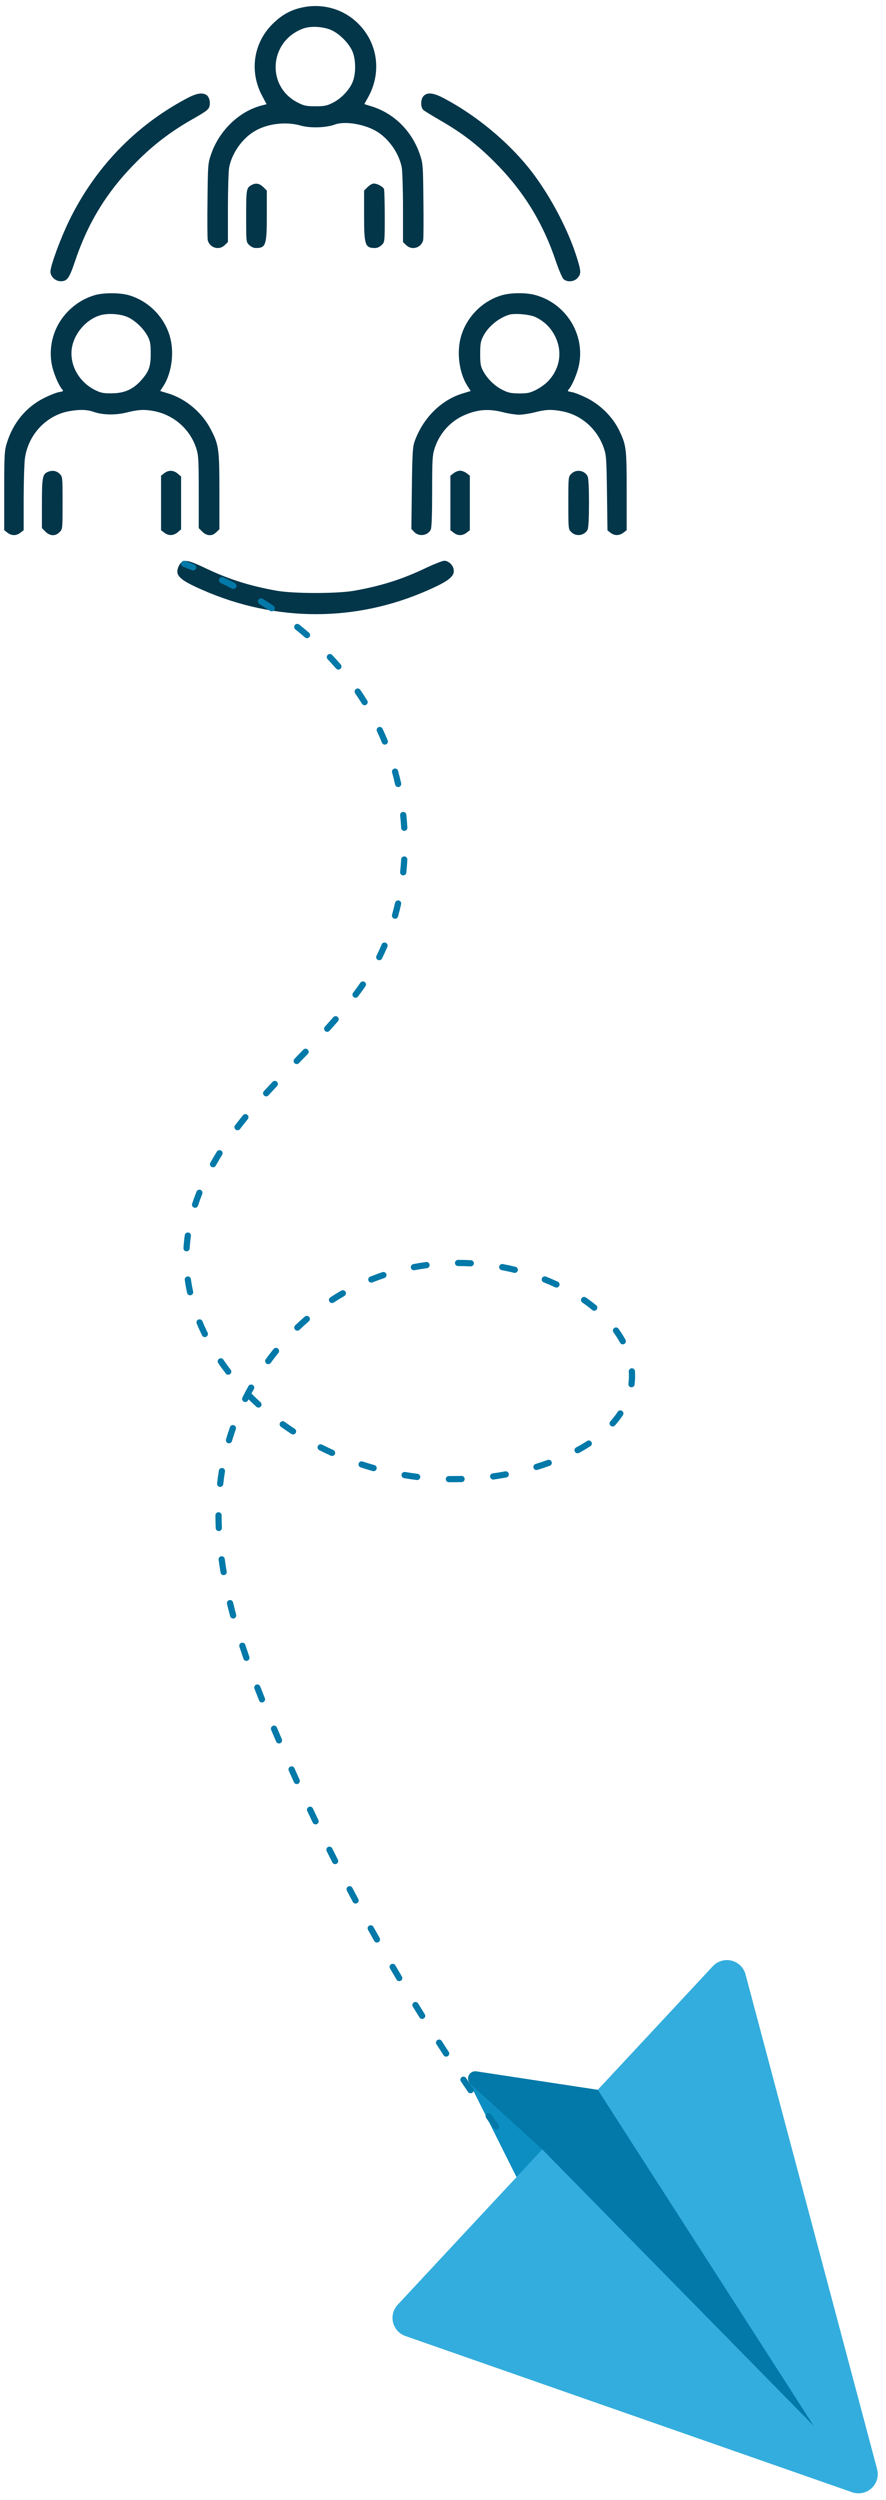 <svg width="105" height="296" viewBox="0 0 105 296" fill="none" xmlns="http://www.w3.org/2000/svg">
<path d="M35.627 0.927C34.402 1.216 33.393 1.777 32.399 2.743C30.008 5.034 29.503 8.506 31.117 11.445L31.592 12.338L30.93 12.511C28.322 13.217 26.002 15.45 25.037 18.202C24.648 19.355 24.633 19.369 24.59 23.735C24.561 26.141 24.576 28.259 24.619 28.446C24.864 29.368 25.988 29.685 26.651 29.008L27.011 28.662V24.642C27.011 22.424 27.083 20.262 27.155 19.845C27.457 18.217 28.624 16.502 30.051 15.609C31.564 14.643 33.854 14.355 35.655 14.874C36.765 15.191 38.652 15.133 39.69 14.744C40.9 14.298 43.306 14.716 44.718 15.609C46.144 16.502 47.311 18.217 47.614 19.845C47.686 20.262 47.758 22.424 47.758 24.642V28.662L48.118 29.008C48.781 29.685 49.905 29.368 50.15 28.446C50.193 28.259 50.207 26.141 50.178 23.735C50.135 19.369 50.121 19.355 49.732 18.202C48.766 15.465 46.677 13.404 43.997 12.583L43.176 12.324L43.666 11.445C45.236 8.563 44.775 5.106 42.47 2.815C40.698 1.028 38.105 0.322 35.627 0.927ZM39.329 3.593C40.237 4.025 41.26 5.034 41.707 5.956C42.196 6.935 42.211 8.794 41.75 9.803C41.318 10.753 40.367 11.719 39.416 12.18C38.724 12.526 38.436 12.583 37.384 12.583C36.333 12.583 36.044 12.526 35.353 12.18C31.506 10.292 31.866 4.861 35.944 3.377C36.851 3.045 38.393 3.146 39.329 3.593Z" fill="#04364A"/>
<path d="M21.983 11.733C15.96 14.96 11.234 19.902 8.194 26.126C7.157 28.259 5.976 31.472 5.976 32.163C5.976 32.739 6.552 33.287 7.171 33.301C7.964 33.316 8.209 32.97 8.915 30.866C10.456 26.285 12.762 22.568 16.205 19.139C18.208 17.122 20.297 15.537 22.818 14.11C24.446 13.188 24.72 12.972 24.821 12.597C24.965 12.064 24.778 11.402 24.418 11.214C23.884 10.926 23.193 11.07 21.983 11.733Z" fill="#04364A"/>
<path d="M50.207 11.358C49.833 11.732 49.818 12.698 50.178 13.029C50.308 13.145 51.273 13.735 52.296 14.326C54.76 15.752 56.532 17.107 58.564 19.138C62.022 22.581 64.356 26.371 65.912 31.039C66.243 32.004 66.632 32.912 66.79 33.056C67.223 33.445 68.058 33.373 68.462 32.898C68.908 32.379 68.88 32.091 68.217 30.045C67.093 26.688 64.889 22.639 62.641 19.858C60.062 16.674 56.446 13.692 52.786 11.732C51.417 10.983 50.683 10.883 50.207 11.358Z" fill="#04364A"/>
<path d="M29.82 21.905C29.201 22.236 29.172 22.38 29.172 25.579C29.172 28.662 29.172 28.662 29.532 29.008C29.748 29.224 30.051 29.368 30.31 29.368C31.506 29.368 31.621 29.051 31.621 25.478V22.568L31.203 22.15C30.757 21.718 30.31 21.631 29.82 21.905Z" fill="#04364A"/>
<path d="M43.564 22.15L43.147 22.568V25.478C43.147 29.051 43.262 29.368 44.458 29.368C44.717 29.368 45.02 29.224 45.236 29.008C45.596 28.662 45.596 28.662 45.596 25.637C45.596 23.98 45.553 22.51 45.509 22.38C45.394 22.107 44.717 21.732 44.299 21.732C44.126 21.732 43.795 21.919 43.564 22.15Z" fill="#04364A"/>
<path d="M11.349 34.915C9.073 35.535 7.171 37.307 6.407 39.526C5.989 40.736 5.903 42.061 6.162 43.286C6.378 44.28 6.955 45.62 7.358 46.096C7.545 46.312 7.517 46.34 7.012 46.427C6.695 46.47 5.903 46.787 5.24 47.118C3.093 48.185 1.537 50.072 0.803 52.478C0.529 53.386 0.5 53.804 0.5 58.112V62.78L0.875 63.068C1.364 63.457 1.941 63.457 2.431 63.068L2.805 62.78V59.077C2.805 57.045 2.877 54.884 2.949 54.308C3.324 51.484 5.471 49.179 8.194 48.689C9.39 48.473 10.297 48.487 11.032 48.747C12.156 49.15 13.683 49.179 15.052 48.833C16.392 48.502 17.098 48.458 18.236 48.675C20.613 49.121 22.573 50.864 23.279 53.155C23.523 53.933 23.552 54.51 23.552 58.285V62.535L23.97 62.953C24.518 63.486 25.152 63.514 25.642 63.01L26.002 62.664V58.227C26.002 53.184 25.93 52.637 24.979 50.836C23.97 48.876 22.068 47.263 20.023 46.614L18.985 46.297L19.403 45.649C20.383 44.078 20.685 41.6 20.095 39.713C19.374 37.379 17.458 35.535 15.124 34.915C14.072 34.656 12.358 34.656 11.349 34.915ZM15.268 37.609C16.161 38.071 17.098 39.007 17.53 39.871C17.804 40.419 17.861 40.765 17.861 41.903C17.861 43.459 17.631 44.05 16.608 45.159C15.715 46.124 14.663 46.571 13.251 46.571C12.286 46.585 11.969 46.528 11.291 46.196C9.274 45.202 8.136 43.041 8.554 41.01C8.9 39.396 10.182 37.912 11.724 37.379C12.718 37.033 14.346 37.148 15.268 37.609Z" fill="#04364A"/>
<path d="M59.586 34.929C57.295 35.548 55.379 37.407 54.673 39.712C54.082 41.6 54.384 44.078 55.364 45.648L55.782 46.297L54.745 46.614C52.18 47.42 50.048 49.61 49.097 52.377C48.91 52.953 48.852 53.918 48.809 57.852L48.751 62.635L49.111 63.01C49.688 63.586 50.725 63.413 51.056 62.693C51.157 62.462 51.215 60.935 51.215 58.183C51.215 54.509 51.243 53.933 51.488 53.155C52.022 51.426 53.261 49.985 54.86 49.236C56.488 48.487 57.857 48.357 59.643 48.818C60.263 48.977 61.113 49.106 61.516 49.106C61.92 49.106 62.77 48.977 63.389 48.818C64.671 48.487 65.349 48.458 66.573 48.688C68.864 49.106 70.752 50.763 71.544 53.011C71.847 53.875 71.875 54.221 71.933 58.37L71.991 62.794L72.351 63.082C72.826 63.456 73.403 63.442 73.892 63.067L74.267 62.779V58.14C74.267 52.982 74.224 52.694 73.316 50.835C72.567 49.337 71.126 47.91 69.527 47.118C68.864 46.786 68.072 46.469 67.755 46.426C67.251 46.34 67.222 46.311 67.409 46.095C67.812 45.62 68.389 44.279 68.605 43.285C69.383 39.597 67.063 35.88 63.36 34.914C62.337 34.641 60.608 34.655 59.586 34.929ZM63.476 37.551C64.542 38.07 65.277 38.805 65.795 39.842C66.703 41.686 66.343 43.732 64.888 45.202C64.571 45.519 63.937 45.965 63.49 46.181C62.798 46.527 62.496 46.585 61.516 46.585C60.536 46.57 60.234 46.513 59.528 46.153C58.606 45.691 57.741 44.841 57.237 43.891C56.963 43.372 56.906 43.055 56.906 41.902C56.906 40.764 56.963 40.418 57.237 39.871C57.799 38.718 59.024 37.695 60.292 37.277C60.954 37.061 62.784 37.22 63.476 37.551Z" fill="#04364A"/>
<path d="M5.601 55.907C5.039 56.167 4.967 56.628 4.967 59.639V62.535L5.385 62.953C5.932 63.486 6.566 63.514 7.056 63.01C7.416 62.664 7.416 62.664 7.416 59.552C7.416 56.44 7.416 56.44 7.056 56.094C6.681 55.72 6.134 55.648 5.601 55.907Z" fill="#04364A"/>
<path d="M19.46 56.037L19.086 56.325V59.552V62.779L19.46 63.068C19.965 63.471 20.57 63.442 21.06 63.024L21.463 62.678V59.552V56.426L21.06 56.08C20.57 55.662 19.965 55.633 19.46 56.037Z" fill="#04364A"/>
<path d="M53.751 56.037L53.376 56.325V59.552V62.779L53.751 63.068C54.24 63.457 54.817 63.457 55.307 63.068L55.681 62.779V59.552V56.325L55.307 56.037C55.09 55.864 54.745 55.734 54.529 55.734C54.312 55.734 53.967 55.864 53.751 56.037Z" fill="#04364A"/>
<path d="M67.713 56.095C67.353 56.441 67.353 56.441 67.353 59.553C67.353 62.665 67.353 62.665 67.713 63.011C68.275 63.587 69.312 63.414 69.643 62.694C69.744 62.477 69.802 61.296 69.802 59.553C69.802 57.809 69.744 56.628 69.643 56.412C69.312 55.691 68.275 55.519 67.713 56.095Z" fill="#04364A"/>
<path d="M21.493 66.598C21.363 66.698 21.176 66.987 21.104 67.217C20.758 68.168 21.349 68.701 24.058 69.882C32.745 73.672 42.197 73.672 50.755 69.868C53.32 68.73 53.968 68.182 53.737 67.303C53.622 66.843 53.104 66.396 52.657 66.396C52.441 66.396 51.461 66.785 50.481 67.246C47.657 68.6 45.122 69.393 41.923 69.955C39.906 70.3 34.863 70.3 32.846 69.955C29.648 69.393 27.112 68.6 24.288 67.246C22.473 66.382 21.94 66.252 21.493 66.598Z" fill="#04364A"/>
<path d="M61.198 257.757L55.608 246.57L57.871 246.763L66.13 254.574L61.198 257.757Z" fill="#0C8EC2"/>
<path d="M70.974 247.305L47.127 272.899C46.869 273.176 46.684 273.513 46.589 273.879C46.494 274.245 46.492 274.63 46.582 274.997C46.673 275.364 46.855 275.703 47.11 275.983C47.365 276.263 47.686 276.475 48.044 276.6L100.988 295.099C101.379 295.235 101.8 295.263 102.206 295.179C102.612 295.094 102.987 294.901 103.292 294.62C103.596 294.339 103.818 293.98 103.933 293.582C104.049 293.185 104.053 292.763 103.947 292.363L88.354 233.78C88.249 233.386 88.041 233.028 87.75 232.742C87.46 232.456 87.097 232.253 86.702 232.154C86.306 232.055 85.891 232.064 85.499 232.18C85.108 232.296 84.755 232.514 84.477 232.812L70.974 247.305Z" fill="#33ADDD"/>
<path d="M96.438 287.248L64.269 254.508L55.738 246.732C55.603 246.606 55.513 246.44 55.48 246.258C55.448 246.076 55.475 245.889 55.557 245.724C55.64 245.559 55.774 245.425 55.939 245.342C56.104 245.259 56.292 245.231 56.474 245.263L70.845 247.445L96.438 287.248Z" fill="#0279A8"/>
<path d="M21.463 66.763C21.463 66.718 21.471 66.673 21.487 66.632C21.522 66.541 21.592 66.467 21.681 66.427C21.77 66.388 21.871 66.385 21.962 66.42C22.317 66.554 22.672 66.695 23.02 66.836C23.066 66.853 23.108 66.879 23.144 66.913C23.18 66.947 23.208 66.987 23.228 67.032C23.248 67.077 23.258 67.126 23.259 67.175C23.26 67.224 23.251 67.272 23.232 67.318C23.214 67.363 23.186 67.404 23.152 67.439C23.117 67.474 23.076 67.501 23.03 67.52C22.985 67.539 22.936 67.548 22.887 67.547C22.838 67.547 22.79 67.536 22.744 67.517C22.4 67.377 22.048 67.239 21.7 67.105C21.63 67.079 21.57 67.032 21.528 66.971C21.486 66.909 21.463 66.837 21.463 66.763ZM21.744 147.786V147.763C21.776 147.259 21.827 146.748 21.898 146.241C21.914 146.146 21.966 146.062 22.044 146.005C22.121 145.949 22.217 145.924 22.312 145.938C22.407 145.951 22.493 146.001 22.552 146.076C22.61 146.152 22.637 146.247 22.627 146.342C22.559 146.832 22.504 147.322 22.478 147.812C22.475 147.909 22.434 148.001 22.363 148.068C22.292 148.135 22.197 148.171 22.099 148.168C22.002 148.165 21.909 148.124 21.842 148.053C21.776 147.982 21.74 147.887 21.742 147.79L21.744 147.786ZM21.892 151.529C21.889 151.481 21.895 151.433 21.91 151.387C21.926 151.341 21.95 151.299 21.982 151.262C22.014 151.226 22.053 151.196 22.096 151.175C22.139 151.153 22.187 151.14 22.235 151.137C22.283 151.134 22.332 151.14 22.378 151.155C22.424 151.171 22.466 151.195 22.502 151.227C22.539 151.259 22.569 151.297 22.59 151.341C22.612 151.384 22.625 151.431 22.628 151.479C22.695 151.959 22.784 152.447 22.889 152.928C22.91 153.023 22.892 153.123 22.84 153.205C22.787 153.287 22.704 153.345 22.609 153.366C22.514 153.387 22.414 153.369 22.332 153.316C22.25 153.264 22.192 153.181 22.171 153.086C22.06 152.586 21.969 152.079 21.899 151.581L21.892 151.529ZM22.751 142.642C22.751 142.603 22.757 142.564 22.769 142.528C22.925 142.053 23.1 141.571 23.289 141.095C23.325 141.004 23.396 140.932 23.485 140.893C23.575 140.855 23.677 140.853 23.767 140.889C23.858 140.925 23.931 140.996 23.969 141.085C24.008 141.175 24.009 141.276 23.973 141.367C23.789 141.828 23.619 142.295 23.468 142.757C23.441 142.84 23.385 142.91 23.31 142.956C23.235 143.001 23.147 143.019 23.06 143.005C22.974 142.991 22.895 142.947 22.838 142.88C22.782 142.814 22.75 142.729 22.751 142.642ZM23.285 156.583C23.286 156.498 23.315 156.416 23.369 156.351C23.424 156.285 23.499 156.241 23.582 156.224C23.665 156.208 23.752 156.221 23.827 156.261C23.902 156.301 23.96 156.365 23.993 156.444C24.178 156.893 24.383 157.346 24.606 157.791C24.628 157.834 24.64 157.882 24.643 157.93C24.646 157.979 24.639 158.027 24.624 158.073C24.608 158.119 24.583 158.162 24.551 158.198C24.519 158.234 24.48 158.264 24.436 158.285C24.392 158.307 24.345 158.319 24.296 158.322C24.247 158.325 24.199 158.319 24.153 158.303C24.107 158.287 24.064 158.262 24.028 158.23C23.991 158.198 23.962 158.159 23.94 158.115C23.716 157.656 23.505 157.188 23.314 156.724C23.295 156.679 23.286 156.632 23.287 156.583H23.285ZM24.88 137.847C24.88 137.785 24.896 137.723 24.926 137.669C25.172 137.234 25.429 136.794 25.699 136.361C25.724 136.319 25.757 136.283 25.797 136.254C25.836 136.226 25.881 136.205 25.928 136.194C25.975 136.182 26.024 136.18 26.072 136.188C26.12 136.196 26.166 136.213 26.208 136.239C26.249 136.264 26.285 136.298 26.313 136.337C26.341 136.377 26.362 136.421 26.372 136.469C26.383 136.516 26.385 136.565 26.377 136.613C26.368 136.661 26.351 136.707 26.325 136.748C26.061 137.171 25.807 137.605 25.569 138.027C25.529 138.099 25.467 138.154 25.392 138.186C25.317 138.218 25.233 138.224 25.155 138.204C25.076 138.183 25.006 138.137 24.956 138.073C24.906 138.008 24.88 137.929 24.88 137.847ZM25.53 179.423C25.53 179.325 25.569 179.232 25.637 179.163C25.706 179.094 25.8 179.055 25.898 179.055C25.995 179.055 26.089 179.094 26.158 179.163C26.227 179.232 26.266 179.325 26.266 179.423C26.266 179.912 26.277 180.412 26.299 180.909C26.303 181.007 26.268 181.102 26.202 181.174C26.136 181.245 26.044 181.288 25.946 181.292C25.849 181.296 25.753 181.261 25.681 181.195C25.61 181.129 25.567 181.037 25.563 180.94C25.542 180.434 25.53 179.924 25.53 179.424V179.423ZM25.731 175.675C25.73 175.662 25.73 175.649 25.731 175.635C25.764 175.336 25.802 175.035 25.844 174.737C25.872 174.534 25.903 174.331 25.936 174.125C25.952 174.029 26.006 173.943 26.085 173.887C26.165 173.83 26.264 173.808 26.36 173.824C26.456 173.84 26.542 173.894 26.599 173.973C26.655 174.053 26.678 174.152 26.662 174.248C26.63 174.445 26.6 174.642 26.572 174.84C26.532 175.131 26.494 175.426 26.462 175.717C26.456 175.815 26.413 175.906 26.34 175.971C26.267 176.036 26.171 176.07 26.074 176.064C25.976 176.059 25.885 176.015 25.819 175.942C25.754 175.87 25.721 175.774 25.726 175.677L25.731 175.675ZM25.797 161.194C25.797 161.115 25.822 161.039 25.869 160.976C25.915 160.913 25.981 160.867 26.056 160.843C26.131 160.82 26.211 160.821 26.285 160.847C26.359 160.872 26.423 160.921 26.468 160.986C26.744 161.39 27.037 161.794 27.339 162.187C27.368 162.225 27.39 162.269 27.402 162.316C27.415 162.362 27.418 162.411 27.411 162.459C27.405 162.507 27.389 162.553 27.365 162.595C27.341 162.636 27.308 162.673 27.27 162.702C27.232 162.732 27.188 162.753 27.141 162.766C27.094 162.778 27.046 162.781 26.998 162.775C26.95 162.769 26.904 162.753 26.862 162.729C26.82 162.704 26.783 162.672 26.754 162.634C26.445 162.23 26.14 161.815 25.861 161.401C25.819 161.339 25.797 161.267 25.797 161.193V161.194ZM25.903 184.66C25.899 184.612 25.906 184.563 25.921 184.518C25.937 184.472 25.961 184.43 25.993 184.393C26.025 184.357 26.064 184.327 26.107 184.306C26.151 184.284 26.198 184.271 26.246 184.268C26.294 184.265 26.343 184.271 26.389 184.287C26.434 184.302 26.477 184.327 26.513 184.359C26.55 184.39 26.58 184.429 26.601 184.472C26.622 184.516 26.635 184.563 26.638 184.611C26.705 185.094 26.781 185.591 26.865 186.081C26.882 186.177 26.859 186.275 26.802 186.355C26.746 186.434 26.66 186.488 26.564 186.504C26.467 186.521 26.369 186.498 26.289 186.441C26.209 186.385 26.155 186.299 26.139 186.203C26.055 185.702 25.976 185.199 25.91 184.708L25.903 184.66ZM25.95 68.694C25.95 68.631 25.966 68.57 25.996 68.516C26.027 68.461 26.07 68.415 26.123 68.382C26.176 68.349 26.236 68.33 26.299 68.327C26.361 68.323 26.423 68.336 26.479 68.363C26.934 68.582 27.389 68.81 27.828 69.039C27.915 69.084 27.98 69.161 28.01 69.254C28.039 69.347 28.031 69.448 27.986 69.534C27.941 69.621 27.863 69.686 27.77 69.716C27.677 69.745 27.576 69.737 27.49 69.692C27.052 69.465 26.603 69.241 26.154 69.025C26.092 68.995 26.041 68.947 26.005 68.889C25.969 68.83 25.95 68.762 25.95 68.694ZM26.768 170.529C26.768 170.493 26.774 170.458 26.784 170.425C26.927 169.942 27.085 169.455 27.252 168.978C27.284 168.886 27.352 168.811 27.44 168.769C27.528 168.727 27.63 168.721 27.722 168.754C27.814 168.786 27.89 168.854 27.932 168.942C27.974 169.03 27.98 169.131 27.947 169.223C27.783 169.69 27.629 170.164 27.49 170.635C27.465 170.72 27.41 170.793 27.335 170.841C27.261 170.889 27.172 170.909 27.084 170.896C26.996 170.883 26.916 170.839 26.858 170.772C26.8 170.705 26.768 170.62 26.768 170.531V170.529ZM26.891 189.818C26.892 189.729 26.925 189.642 26.985 189.576C27.044 189.509 27.126 189.466 27.215 189.456C27.304 189.445 27.394 189.467 27.468 189.518C27.541 189.568 27.594 189.644 27.616 189.731C27.732 190.203 27.861 190.689 27.984 191.176C27.997 191.223 28.002 191.272 27.996 191.32C27.99 191.369 27.975 191.416 27.951 191.458C27.927 191.501 27.895 191.538 27.857 191.568C27.818 191.598 27.774 191.62 27.727 191.633C27.68 191.646 27.63 191.649 27.582 191.643C27.534 191.636 27.487 191.62 27.445 191.595C27.402 191.571 27.366 191.538 27.336 191.499C27.307 191.46 27.286 191.416 27.274 191.368C27.139 190.879 27.012 190.389 26.896 189.905C26.893 189.876 26.893 189.847 26.897 189.818H26.891ZM27.785 133.465C27.784 133.384 27.811 133.306 27.86 133.243C28.158 132.85 28.473 132.448 28.794 132.052C28.825 132.014 28.862 131.983 28.905 131.96C28.947 131.937 28.994 131.922 29.042 131.917C29.09 131.912 29.139 131.916 29.185 131.93C29.231 131.943 29.274 131.966 29.312 131.996C29.35 132.027 29.381 132.064 29.404 132.107C29.427 132.149 29.442 132.195 29.447 132.243C29.452 132.291 29.448 132.34 29.434 132.386C29.42 132.432 29.398 132.476 29.367 132.513C29.05 132.905 28.739 133.299 28.446 133.686C28.4 133.748 28.335 133.793 28.261 133.815C28.188 133.838 28.109 133.837 28.036 133.813C27.963 133.788 27.899 133.741 27.855 133.679C27.809 133.616 27.785 133.542 27.785 133.465ZM28.353 194.868C28.353 194.781 28.384 194.696 28.441 194.63C28.498 194.564 28.577 194.52 28.663 194.506C28.75 194.492 28.838 194.51 28.913 194.555C28.987 194.601 29.043 194.671 29.07 194.754C29.221 195.213 29.383 195.691 29.549 196.171C29.581 196.263 29.576 196.364 29.534 196.452C29.491 196.54 29.416 196.608 29.324 196.641C29.232 196.673 29.13 196.668 29.042 196.626C28.954 196.583 28.886 196.508 28.853 196.416C28.687 195.926 28.523 195.451 28.371 194.987C28.359 194.949 28.353 194.908 28.353 194.868ZM28.69 165.641C28.69 165.585 28.703 165.529 28.728 165.479C28.953 165.027 29.191 164.574 29.437 164.132C29.46 164.088 29.491 164.05 29.529 164.019C29.567 163.988 29.611 163.965 29.658 163.951C29.705 163.937 29.754 163.933 29.803 163.938C29.852 163.944 29.899 163.959 29.941 163.983C29.984 164.006 30.022 164.039 30.052 164.077C30.082 164.115 30.104 164.16 30.117 164.207C30.13 164.254 30.134 164.303 30.127 164.352C30.121 164.4 30.105 164.447 30.08 164.489C29.985 164.658 29.892 164.829 29.8 165.001C30.14 165.344 30.491 165.682 30.845 166.006C30.887 166.036 30.923 166.075 30.949 166.12C30.975 166.165 30.991 166.214 30.997 166.266C31.002 166.317 30.997 166.369 30.981 166.419C30.965 166.468 30.938 166.513 30.904 166.551C30.869 166.59 30.826 166.62 30.779 166.641C30.731 166.662 30.68 166.673 30.628 166.672C30.576 166.672 30.525 166.661 30.478 166.639C30.431 166.618 30.389 166.586 30.355 166.548C30.049 166.268 29.741 165.979 29.452 165.69L29.394 165.805C29.358 165.88 29.297 165.94 29.221 165.975C29.146 166.01 29.061 166.019 28.981 166.001C28.9 165.982 28.828 165.936 28.776 165.871C28.724 165.806 28.696 165.726 28.696 165.643L28.69 165.641ZM30.129 199.815C30.129 199.73 30.159 199.646 30.214 199.58C30.269 199.514 30.345 199.47 30.43 199.454C30.514 199.438 30.601 199.452 30.676 199.494C30.751 199.536 30.809 199.603 30.84 199.683C31.02 200.149 31.203 200.614 31.388 201.078C31.424 201.169 31.423 201.27 31.384 201.359C31.345 201.449 31.273 201.519 31.182 201.555C31.091 201.591 30.99 201.589 30.9 201.551C30.811 201.512 30.74 201.439 30.704 201.349C30.519 200.883 30.336 200.416 30.155 199.948C30.138 199.906 30.129 199.861 30.129 199.815ZM30.564 71.215C30.564 71.147 30.583 71.079 30.619 71.022C30.645 70.98 30.678 70.944 30.717 70.916C30.756 70.887 30.8 70.867 30.847 70.855C30.894 70.844 30.943 70.842 30.991 70.85C31.039 70.857 31.085 70.874 31.126 70.899C31.556 71.166 31.985 71.44 32.4 71.717C32.482 71.771 32.538 71.855 32.557 71.951C32.577 72.046 32.557 72.145 32.503 72.227C32.449 72.308 32.365 72.364 32.27 72.383C32.174 72.403 32.074 72.383 31.993 72.329C31.585 72.059 31.163 71.787 30.738 71.525C30.686 71.492 30.642 71.447 30.611 71.392C30.581 71.338 30.565 71.277 30.564 71.215ZM31.177 129.443C31.178 129.353 31.212 129.265 31.273 129.198C31.596 128.846 31.932 128.484 32.298 128.096C32.365 128.025 32.458 127.983 32.555 127.98C32.653 127.977 32.748 128.013 32.819 128.08C32.89 128.146 32.932 128.239 32.935 128.336C32.938 128.434 32.903 128.528 32.836 128.599C32.468 128.988 32.137 129.346 31.817 129.702C31.767 129.756 31.701 129.794 31.63 129.811C31.558 129.828 31.483 129.823 31.414 129.796C31.345 129.77 31.285 129.723 31.243 129.663C31.201 129.602 31.178 129.53 31.177 129.457V129.443ZM31.423 161.152C31.423 161.075 31.448 160.999 31.494 160.937C31.792 160.528 32.107 160.122 32.421 159.73C32.452 159.693 32.489 159.662 32.532 159.639C32.575 159.616 32.622 159.602 32.67 159.597C32.718 159.593 32.767 159.597 32.813 159.611C32.859 159.625 32.903 159.648 32.94 159.679C32.977 159.71 33.008 159.747 33.031 159.79C33.054 159.833 33.068 159.879 33.073 159.927C33.078 159.975 33.073 160.024 33.059 160.07C33.045 160.117 33.022 160.16 32.991 160.197C32.681 160.58 32.378 160.976 32.086 161.374C32.041 161.437 31.976 161.484 31.902 161.508C31.828 161.532 31.748 161.532 31.674 161.508C31.6 161.484 31.536 161.437 31.49 161.374C31.445 161.311 31.42 161.235 31.42 161.157L31.423 161.152ZM32.11 204.688C32.109 204.603 32.139 204.52 32.193 204.455C32.246 204.389 32.322 204.344 32.405 204.327C32.489 204.31 32.575 204.323 32.65 204.363C32.726 204.403 32.785 204.467 32.817 204.546C33.01 205.006 33.205 205.466 33.401 205.926C33.42 205.97 33.43 206.018 33.431 206.066C33.431 206.115 33.422 206.162 33.404 206.207C33.386 206.252 33.36 206.293 33.326 206.327C33.292 206.362 33.252 206.389 33.207 206.408C33.163 206.427 33.115 206.437 33.067 206.438C33.018 206.439 32.97 206.43 32.925 206.412C32.881 206.394 32.84 206.367 32.805 206.333C32.771 206.3 32.743 206.259 32.724 206.215L32.133 204.83C32.114 204.785 32.103 204.737 32.102 204.688H32.11ZM33.141 168.646C33.141 168.579 33.16 168.512 33.195 168.455C33.231 168.397 33.281 168.35 33.342 168.319C33.402 168.288 33.47 168.275 33.537 168.28C33.605 168.285 33.67 168.309 33.725 168.349C34.122 168.635 34.534 168.92 34.951 169.191C35.025 169.248 35.075 169.33 35.091 169.422C35.106 169.514 35.087 169.608 35.035 169.685C34.984 169.763 34.905 169.818 34.815 169.84C34.724 169.862 34.629 169.849 34.548 169.804C34.123 169.526 33.703 169.235 33.296 168.947C33.248 168.912 33.209 168.867 33.182 168.815C33.155 168.763 33.141 168.705 33.141 168.646ZM34.188 209.51C34.188 209.426 34.217 209.345 34.27 209.279C34.324 209.214 34.397 209.169 34.48 209.151C34.562 209.134 34.648 209.145 34.723 209.183C34.798 209.221 34.858 209.284 34.892 209.361C35.096 209.818 35.3 210.274 35.506 210.729C35.526 210.773 35.536 210.82 35.538 210.868C35.54 210.917 35.532 210.965 35.514 211.01C35.497 211.055 35.472 211.096 35.438 211.132C35.405 211.167 35.366 211.195 35.322 211.215C35.278 211.235 35.23 211.246 35.182 211.247C35.133 211.249 35.085 211.241 35.04 211.224C34.995 211.207 34.953 211.181 34.918 211.148C34.883 211.115 34.855 211.075 34.835 211.031C34.629 210.574 34.424 210.117 34.221 209.66C34.2 209.614 34.189 209.563 34.188 209.513V209.51ZM34.794 125.627C34.794 125.532 34.831 125.441 34.897 125.373L35.94 124.291C35.973 124.255 36.013 124.226 36.057 124.205C36.102 124.184 36.15 124.173 36.2 124.171C36.249 124.169 36.298 124.177 36.344 124.195C36.39 124.212 36.431 124.239 36.467 124.273C36.503 124.307 36.531 124.348 36.55 124.393C36.57 124.438 36.58 124.486 36.58 124.535C36.581 124.585 36.571 124.633 36.552 124.679C36.534 124.724 36.506 124.765 36.471 124.8L35.427 125.882C35.376 125.935 35.311 125.971 35.239 125.986C35.167 126.002 35.093 125.995 35.025 125.968C34.957 125.941 34.898 125.894 34.857 125.833C34.816 125.772 34.794 125.701 34.794 125.627ZM34.862 74.237C34.862 74.153 34.89 74.072 34.943 74.007C34.973 73.969 35.01 73.938 35.053 73.915C35.095 73.892 35.142 73.877 35.19 73.872C35.238 73.867 35.286 73.871 35.333 73.884C35.379 73.898 35.423 73.92 35.46 73.951C35.854 74.267 36.246 74.594 36.625 74.922C36.699 74.986 36.744 75.076 36.751 75.174C36.758 75.271 36.726 75.367 36.661 75.44C36.597 75.514 36.507 75.559 36.409 75.566C36.312 75.573 36.216 75.54 36.142 75.477C35.774 75.154 35.385 74.834 34.999 74.524C34.956 74.49 34.922 74.446 34.898 74.397C34.874 74.348 34.862 74.294 34.862 74.24V74.237ZM34.871 157.193C34.872 157.144 34.882 157.095 34.901 157.049C34.92 157.004 34.949 156.963 34.984 156.929C35.352 156.577 35.729 156.233 36.109 155.904C36.145 155.87 36.188 155.844 36.234 155.828C36.281 155.811 36.33 155.804 36.379 155.807C36.428 155.809 36.476 155.822 36.52 155.844C36.565 155.865 36.604 155.896 36.636 155.933C36.669 155.97 36.693 156.013 36.709 156.06C36.724 156.107 36.729 156.156 36.725 156.205C36.721 156.254 36.707 156.302 36.684 156.345C36.661 156.389 36.629 156.427 36.591 156.458C36.223 156.78 35.855 157.116 35.495 157.459C35.443 157.509 35.377 157.542 35.306 157.555C35.235 157.568 35.161 157.56 35.095 157.532C35.029 157.504 34.972 157.456 34.932 157.396C34.892 157.336 34.871 157.265 34.871 157.193ZM36.379 214.289C36.378 214.205 36.407 214.123 36.459 214.058C36.511 213.992 36.584 213.947 36.666 213.928C36.748 213.91 36.834 213.92 36.909 213.957C36.985 213.994 37.045 214.056 37.08 214.132C37.294 214.584 37.508 215.036 37.724 215.486C37.747 215.53 37.76 215.578 37.764 215.626C37.767 215.675 37.761 215.724 37.745 215.771C37.729 215.817 37.705 215.86 37.672 215.897C37.639 215.934 37.6 215.963 37.556 215.985C37.511 216.006 37.463 216.018 37.414 216.02C37.365 216.023 37.316 216.015 37.27 215.998C37.224 215.981 37.181 215.955 37.145 215.922C37.11 215.888 37.081 215.848 37.061 215.803C36.844 215.352 36.629 214.899 36.414 214.445C36.392 214.397 36.38 214.344 36.379 214.291V214.289ZM37.63 171.378C37.63 171.316 37.646 171.254 37.677 171.199C37.708 171.144 37.752 171.098 37.806 171.066C37.859 171.033 37.92 171.014 37.983 171.012C38.046 171.009 38.108 171.023 38.164 171.052C38.605 171.274 39.056 171.491 39.506 171.694C39.595 171.735 39.664 171.809 39.699 171.9C39.733 171.991 39.73 172.092 39.69 172.181C39.649 172.27 39.575 172.339 39.484 172.374C39.392 172.408 39.291 172.405 39.202 172.364C38.742 172.156 38.281 171.934 37.832 171.707C37.772 171.676 37.721 171.63 37.685 171.572C37.649 171.515 37.63 171.449 37.63 171.381V171.378ZM38.407 121.807C38.408 121.716 38.441 121.629 38.502 121.562C38.848 121.181 39.181 120.805 39.495 120.444C39.559 120.37 39.65 120.325 39.747 120.318C39.845 120.312 39.941 120.344 40.015 120.408C40.088 120.472 40.133 120.562 40.14 120.66C40.147 120.757 40.115 120.853 40.051 120.926C39.733 121.294 39.396 121.67 39.048 122.055C38.998 122.11 38.932 122.149 38.861 122.166C38.788 122.183 38.713 122.178 38.644 122.151C38.575 122.125 38.515 122.078 38.473 122.017C38.431 121.957 38.408 121.884 38.407 121.81V121.807ZM38.673 219.021C38.673 218.939 38.701 218.859 38.752 218.794C38.803 218.729 38.875 218.684 38.955 218.664C39.035 218.645 39.12 218.653 39.195 218.687C39.27 218.722 39.331 218.78 39.369 218.854C39.592 219.301 39.816 219.748 40.042 220.193C40.086 220.28 40.094 220.381 40.063 220.474C40.033 220.567 39.967 220.644 39.88 220.688C39.792 220.732 39.691 220.739 39.599 220.709C39.506 220.678 39.429 220.612 39.385 220.525C39.159 220.077 38.934 219.63 38.71 219.178C38.686 219.129 38.674 219.076 38.673 219.021ZM38.727 77.797C38.729 77.724 38.752 77.653 38.794 77.594C38.836 77.534 38.895 77.488 38.963 77.462C39.031 77.436 39.105 77.43 39.177 77.446C39.248 77.462 39.313 77.499 39.363 77.552C39.71 77.919 40.052 78.299 40.38 78.677C40.411 78.714 40.435 78.756 40.45 78.802C40.466 78.848 40.472 78.896 40.468 78.945C40.465 78.993 40.452 79.04 40.43 79.083C40.409 79.126 40.379 79.165 40.342 79.196C40.306 79.228 40.263 79.252 40.217 79.267C40.171 79.282 40.123 79.288 40.075 79.285C40.026 79.281 39.979 79.269 39.936 79.247C39.893 79.225 39.854 79.195 39.823 79.159C39.503 78.791 39.168 78.417 38.827 78.057C38.761 77.987 38.725 77.893 38.727 77.797ZM38.98 153.922C38.98 153.861 38.995 153.801 39.025 153.748C39.054 153.694 39.096 153.648 39.147 153.615C39.572 153.337 40.005 153.069 40.446 152.818C40.53 152.769 40.631 152.756 40.725 152.781C40.819 152.806 40.9 152.868 40.949 152.952C40.997 153.037 41.011 153.137 40.985 153.231C40.96 153.326 40.898 153.406 40.814 153.454C40.389 153.699 39.965 153.959 39.55 154.23C39.495 154.266 39.431 154.286 39.364 154.289C39.298 154.292 39.233 154.277 39.174 154.245C39.116 154.214 39.067 154.167 39.033 154.11C38.999 154.053 38.981 153.988 38.981 153.922H38.98ZM41.065 223.699C41.065 223.617 41.093 223.537 41.143 223.472C41.194 223.408 41.265 223.362 41.345 223.342C41.425 223.323 41.51 223.33 41.585 223.364C41.66 223.398 41.721 223.456 41.759 223.529C41.992 223.971 42.227 224.412 42.462 224.854C42.485 224.897 42.499 224.943 42.503 224.991C42.508 225.039 42.503 225.088 42.489 225.134C42.475 225.18 42.452 225.223 42.421 225.261C42.39 225.298 42.353 225.329 42.31 225.351C42.267 225.374 42.221 225.388 42.172 225.393C42.124 225.397 42.076 225.392 42.029 225.378C41.983 225.364 41.94 225.341 41.903 225.31C41.866 225.28 41.835 225.242 41.812 225.199C41.577 224.758 41.342 224.314 41.108 223.87C41.081 223.817 41.068 223.758 41.07 223.699H41.065ZM41.769 117.774C41.769 117.695 41.795 117.617 41.843 117.554C42.146 117.151 42.44 116.744 42.716 116.348C42.774 116.273 42.858 116.224 42.951 116.21C43.044 116.195 43.139 116.217 43.217 116.271C43.294 116.325 43.348 116.406 43.367 116.498C43.386 116.591 43.369 116.686 43.319 116.766C43.038 117.172 42.74 117.584 42.431 117.991C42.385 118.053 42.32 118.098 42.247 118.121C42.173 118.144 42.094 118.144 42.021 118.119C41.947 118.095 41.884 118.048 41.839 117.985C41.793 117.923 41.769 117.848 41.769 117.771V117.774ZM42.023 81.886C42.023 81.808 42.048 81.731 42.095 81.668C42.141 81.605 42.207 81.559 42.282 81.535C42.357 81.512 42.437 81.513 42.511 81.539C42.585 81.565 42.649 81.613 42.694 81.678C42.981 82.095 43.259 82.523 43.524 82.949C43.574 83.032 43.59 83.131 43.567 83.225C43.544 83.319 43.485 83.4 43.403 83.451C43.321 83.502 43.221 83.519 43.127 83.497C43.033 83.475 42.95 83.417 42.899 83.336C42.64 82.919 42.367 82.501 42.087 82.093C42.046 82.03 42.026 81.957 42.028 81.882L42.023 81.886ZM42.483 173.398C42.482 173.359 42.489 173.32 42.501 173.283C42.532 173.19 42.598 173.114 42.685 173.07C42.772 173.026 42.872 173.019 42.965 173.049C43.433 173.202 43.913 173.349 44.389 173.482C44.479 173.512 44.555 173.575 44.6 173.659C44.645 173.742 44.656 173.84 44.63 173.932C44.604 174.023 44.543 174.101 44.461 174.149C44.379 174.197 44.281 174.211 44.189 174.189C43.698 174.053 43.208 173.904 42.736 173.747C42.662 173.722 42.599 173.674 42.554 173.611C42.51 173.547 42.487 173.471 42.488 173.394L42.483 173.398ZM43.563 228.329C43.563 228.248 43.59 228.168 43.64 228.103C43.69 228.039 43.76 227.992 43.839 227.972C43.918 227.951 44.002 227.958 44.077 227.99C44.152 228.023 44.214 228.079 44.254 228.151C44.499 228.587 44.744 229.024 44.99 229.46C45.014 229.502 45.03 229.548 45.036 229.596C45.042 229.645 45.038 229.693 45.026 229.74C45.013 229.787 44.991 229.831 44.961 229.869C44.931 229.907 44.893 229.939 44.851 229.963C44.809 229.987 44.762 230.002 44.714 230.008C44.665 230.013 44.616 230.009 44.57 229.996C44.523 229.983 44.479 229.96 44.441 229.93C44.403 229.9 44.372 229.862 44.348 229.82C44.103 229.382 43.858 228.945 43.612 228.507C43.582 228.452 43.567 228.389 43.568 228.326L43.563 228.329ZM43.641 151.503C43.641 151.429 43.663 151.358 43.704 151.297C43.746 151.236 43.804 151.189 43.872 151.162C44.342 150.974 44.824 150.795 45.302 150.637C45.349 150.619 45.398 150.61 45.448 150.612C45.498 150.613 45.547 150.625 45.592 150.646C45.638 150.667 45.678 150.697 45.711 150.734C45.744 150.771 45.77 150.814 45.786 150.862C45.802 150.909 45.808 150.959 45.804 151.008C45.8 151.058 45.786 151.106 45.762 151.15C45.739 151.194 45.707 151.233 45.668 151.264C45.629 151.296 45.585 151.319 45.537 151.332C45.072 151.489 44.603 151.661 44.146 151.844C44.055 151.88 43.954 151.879 43.864 151.841C43.775 151.802 43.704 151.73 43.668 151.64C43.65 151.596 43.641 151.55 43.641 151.503ZM44.579 113.333C44.579 113.276 44.592 113.221 44.617 113.17C44.834 112.734 45.041 112.282 45.23 111.823C45.268 111.733 45.341 111.662 45.431 111.626C45.522 111.589 45.623 111.59 45.713 111.628C45.803 111.666 45.874 111.739 45.911 111.829C45.947 111.92 45.947 112.021 45.908 112.111C45.708 112.581 45.494 113.046 45.272 113.494C45.235 113.569 45.174 113.629 45.099 113.664C45.024 113.699 44.939 113.708 44.858 113.69C44.777 113.671 44.705 113.625 44.654 113.56C44.602 113.495 44.574 113.414 44.574 113.332L44.579 113.333ZM44.635 86.439C44.635 86.355 44.664 86.274 44.716 86.209C44.768 86.143 44.842 86.098 44.923 86.08C45.005 86.061 45.091 86.072 45.166 86.109C45.241 86.146 45.301 86.207 45.337 86.283C45.55 86.74 45.755 87.208 45.95 87.674C45.983 87.764 45.98 87.862 45.941 87.95C45.903 88.037 45.832 88.105 45.744 88.141C45.656 88.177 45.557 88.178 45.468 88.143C45.38 88.107 45.309 88.039 45.269 87.952C45.083 87.497 44.882 87.04 44.673 86.593C44.65 86.545 44.636 86.492 44.635 86.439ZM46.167 232.897C46.166 232.816 46.193 232.737 46.242 232.672C46.291 232.607 46.36 232.561 46.439 232.54C46.517 232.518 46.6 232.524 46.675 232.555C46.751 232.586 46.813 232.641 46.854 232.711C47.106 233.144 47.359 233.575 47.613 234.004C47.642 234.046 47.663 234.093 47.673 234.143C47.683 234.193 47.682 234.244 47.671 234.294C47.66 234.344 47.639 234.391 47.609 234.432C47.579 234.473 47.541 234.508 47.497 234.533C47.453 234.559 47.404 234.575 47.353 234.58C47.302 234.586 47.251 234.581 47.202 234.566C47.154 234.551 47.108 234.526 47.07 234.492C47.032 234.459 47.001 234.418 46.979 234.371C46.724 233.94 46.47 233.508 46.217 233.075C46.185 233.02 46.168 232.959 46.167 232.896V232.897ZM46.442 108.426C46.442 108.392 46.447 108.359 46.455 108.327C46.587 107.854 46.709 107.37 46.823 106.888C46.847 106.795 46.906 106.716 46.988 106.666C47.069 106.617 47.167 106.601 47.26 106.622C47.354 106.643 47.435 106.699 47.487 106.779C47.54 106.859 47.559 106.956 47.541 107.05C47.429 107.539 47.304 108.04 47.173 108.519C47.149 108.605 47.095 108.679 47.021 108.727C46.946 108.776 46.857 108.796 46.769 108.784C46.681 108.773 46.6 108.729 46.541 108.662C46.483 108.596 46.45 108.51 46.45 108.421L46.442 108.426ZM46.452 91.363C46.452 91.274 46.484 91.188 46.543 91.121C46.601 91.055 46.682 91.011 46.77 90.999C46.858 90.987 46.947 91.008 47.022 91.056C47.096 91.105 47.15 91.179 47.174 91.265C47.308 91.755 47.433 92.245 47.542 92.734C47.554 92.782 47.557 92.832 47.55 92.88C47.542 92.929 47.525 92.976 47.5 93.018C47.474 93.06 47.44 93.096 47.4 93.125C47.36 93.153 47.315 93.174 47.267 93.185C47.219 93.195 47.169 93.197 47.12 93.188C47.072 93.179 47.026 93.161 46.984 93.134C46.943 93.107 46.908 93.072 46.88 93.031C46.853 92.99 46.834 92.944 46.824 92.896C46.715 92.415 46.594 91.931 46.464 91.457C46.455 91.426 46.451 91.395 46.452 91.363ZM47.419 103.267V103.229C47.471 102.739 47.513 102.241 47.542 101.748C47.545 101.7 47.557 101.653 47.578 101.609C47.599 101.566 47.629 101.527 47.665 101.495C47.738 101.43 47.834 101.397 47.931 101.402C48.029 101.408 48.12 101.452 48.185 101.525C48.25 101.598 48.283 101.694 48.278 101.791C48.248 102.295 48.207 102.804 48.155 103.305C48.15 103.402 48.106 103.494 48.034 103.559C47.961 103.624 47.866 103.658 47.768 103.653C47.671 103.648 47.579 103.605 47.514 103.532C47.448 103.46 47.414 103.364 47.419 103.267ZM47.419 96.521C47.417 96.472 47.424 96.424 47.44 96.379C47.456 96.333 47.481 96.291 47.514 96.255C47.58 96.183 47.671 96.14 47.769 96.135C47.817 96.132 47.865 96.14 47.911 96.156C47.957 96.172 47.998 96.197 48.034 96.23C48.107 96.295 48.15 96.386 48.155 96.484C48.207 96.985 48.248 97.494 48.278 97.998C48.283 98.095 48.25 98.191 48.185 98.263C48.12 98.336 48.028 98.38 47.931 98.386C47.833 98.391 47.737 98.358 47.664 98.293C47.592 98.228 47.547 98.137 47.542 98.039C47.514 97.549 47.474 97.05 47.419 96.56V96.521ZM47.586 174.655C47.584 174.635 47.584 174.615 47.586 174.594C47.594 174.547 47.611 174.501 47.637 174.46C47.663 174.419 47.696 174.384 47.736 174.356C47.775 174.328 47.82 174.308 47.867 174.297C47.914 174.286 47.963 174.285 48.01 174.293C48.501 174.375 48.992 174.448 49.482 174.51C49.58 174.522 49.669 174.572 49.729 174.649C49.759 174.688 49.781 174.732 49.794 174.778C49.807 174.825 49.811 174.874 49.805 174.922C49.799 174.971 49.783 175.017 49.759 175.06C49.735 175.102 49.703 175.139 49.665 175.169C49.626 175.199 49.583 175.221 49.536 175.234C49.489 175.247 49.44 175.25 49.391 175.244C48.89 175.182 48.385 175.107 47.888 175.024C47.802 175.008 47.724 174.963 47.669 174.895C47.614 174.828 47.584 174.743 47.586 174.655ZM48.69 150.033C48.69 149.948 48.72 149.865 48.775 149.799C48.83 149.733 48.906 149.689 48.99 149.673C49.487 149.579 49.992 149.497 50.494 149.428C50.592 149.415 50.69 149.441 50.769 149.501C50.847 149.561 50.898 149.649 50.911 149.747C50.924 149.844 50.898 149.943 50.838 150.021C50.778 150.099 50.69 150.15 50.592 150.163C50.102 150.229 49.611 150.309 49.12 150.399C49.025 150.417 48.926 150.397 48.845 150.342C48.765 150.287 48.709 150.203 48.691 150.108C48.688 150.083 48.688 150.058 48.69 150.033ZM48.87 237.411C48.87 237.331 48.896 237.253 48.944 237.189C48.993 237.125 49.061 237.078 49.138 237.057C49.215 237.035 49.298 237.039 49.372 237.068C49.447 237.097 49.51 237.15 49.552 237.219C49.813 237.645 50.075 238.07 50.339 238.495C50.365 238.536 50.382 238.581 50.39 238.629C50.398 238.676 50.396 238.725 50.385 238.772C50.374 238.819 50.354 238.864 50.326 238.903C50.298 238.942 50.262 238.975 50.221 239.001C50.18 239.026 50.134 239.044 50.087 239.051C50.039 239.059 49.99 239.058 49.943 239.047C49.896 239.036 49.851 239.016 49.812 238.987C49.773 238.959 49.739 238.924 49.714 238.883C49.449 238.457 49.186 238.03 48.924 237.603C48.887 237.545 48.867 237.477 48.867 237.407L48.87 237.411ZM51.666 241.863C51.666 241.784 51.691 241.706 51.739 241.642C51.787 241.578 51.854 241.531 51.93 241.509C52.007 241.486 52.089 241.489 52.163 241.517C52.238 241.545 52.302 241.597 52.345 241.664C52.614 242.084 52.886 242.504 53.16 242.923C53.192 242.963 53.215 243.009 53.228 243.058C53.241 243.108 53.244 243.159 53.235 243.21C53.227 243.26 53.209 243.308 53.181 243.351C53.153 243.394 53.116 243.431 53.074 243.459C53.031 243.487 52.983 243.505 52.932 243.514C52.882 243.522 52.83 243.52 52.78 243.507C52.731 243.494 52.684 243.471 52.644 243.44C52.604 243.408 52.571 243.368 52.547 243.323C52.274 242.903 52.001 242.483 51.729 242.061C51.688 242.001 51.665 241.932 51.663 241.86L51.666 241.863ZM52.828 175.137C52.828 175.088 52.838 175.04 52.856 174.995C52.875 174.95 52.903 174.909 52.938 174.875C52.973 174.841 53.014 174.814 53.059 174.796C53.105 174.777 53.153 174.769 53.202 174.769C53.396 174.769 53.588 174.769 53.782 174.769C54.084 174.769 54.395 174.769 54.69 174.757C54.738 174.756 54.786 174.764 54.831 174.781C54.876 174.799 54.918 174.825 54.953 174.858C54.988 174.891 55.016 174.931 55.036 174.975C55.055 175.019 55.066 175.066 55.067 175.115C55.069 175.163 55.06 175.211 55.043 175.256C55.026 175.301 55 175.342 54.967 175.377C54.933 175.412 54.893 175.44 54.849 175.46C54.805 175.48 54.758 175.491 54.709 175.492C54.401 175.499 54.09 175.504 53.782 175.504C53.585 175.504 53.387 175.504 53.19 175.504C53.093 175.502 53.001 175.463 52.933 175.394C52.866 175.326 52.828 175.233 52.828 175.137ZM53.919 149.543C53.919 149.446 53.958 149.352 54.027 149.283C54.096 149.215 54.19 149.176 54.287 149.176C54.793 149.176 55.305 149.189 55.811 149.216C55.908 149.221 56 149.265 56.065 149.338C56.13 149.41 56.164 149.506 56.159 149.603C56.154 149.701 56.11 149.792 56.037 149.857C55.965 149.922 55.869 149.956 55.771 149.951C55.281 149.925 54.78 149.912 54.287 149.912C54.239 149.912 54.191 149.902 54.146 149.884C54.102 149.865 54.061 149.838 54.027 149.804C53.992 149.77 53.965 149.729 53.947 149.684C53.929 149.639 53.919 149.592 53.919 149.543ZM54.558 246.251C54.559 246.173 54.584 246.096 54.631 246.033C54.678 245.97 54.743 245.924 54.818 245.901C54.894 245.878 54.974 245.879 55.048 245.905C55.122 245.931 55.186 245.98 55.23 246.045L56.074 247.285C56.128 247.365 56.148 247.463 56.129 247.558C56.111 247.653 56.056 247.737 55.976 247.791C55.896 247.846 55.798 247.867 55.703 247.85C55.608 247.833 55.523 247.779 55.467 247.7C55.183 247.286 54.901 246.871 54.621 246.455C54.58 246.394 54.558 246.322 54.558 246.249V246.251ZM57.55 250.57C57.549 250.492 57.574 250.416 57.62 250.353C57.666 250.29 57.731 250.243 57.806 250.219C57.88 250.195 57.96 250.196 58.035 250.221C58.109 250.245 58.173 250.293 58.218 250.357C58.507 250.765 58.797 251.173 59.089 251.582C59.117 251.621 59.137 251.665 59.148 251.712C59.159 251.759 59.161 251.808 59.153 251.856C59.145 251.903 59.128 251.949 59.102 251.99C59.077 252.031 59.044 252.066 59.004 252.095C58.965 252.123 58.92 252.143 58.873 252.154C58.826 252.165 58.778 252.166 58.73 252.159C58.682 252.151 58.636 252.134 58.595 252.108C58.554 252.083 58.519 252.049 58.49 252.01C58.198 251.602 57.907 251.194 57.617 250.786C57.572 250.723 57.549 250.647 57.55 250.57ZM58.077 174.823C58.076 174.734 58.108 174.647 58.166 174.58C58.225 174.512 58.306 174.468 58.395 174.456C58.885 174.388 59.376 174.309 59.866 174.219C59.914 174.21 59.963 174.211 60.011 174.221C60.058 174.23 60.103 174.25 60.143 174.277C60.183 174.304 60.218 174.339 60.244 174.38C60.271 174.42 60.289 174.466 60.298 174.514C60.306 174.561 60.306 174.61 60.296 174.657C60.285 174.705 60.266 174.75 60.238 174.79C60.211 174.829 60.175 174.863 60.134 174.89C60.093 174.916 60.048 174.934 60 174.942C59.51 175.033 59.002 175.115 58.499 175.187C58.402 175.2 58.304 175.175 58.227 175.116C58.149 175.057 58.098 174.97 58.084 174.873C58.081 174.858 58.078 174.842 58.077 174.826V174.823ZM59.153 150.033C59.153 150.01 59.155 149.986 59.159 149.963C59.177 149.868 59.233 149.783 59.314 149.729C59.394 149.674 59.493 149.654 59.589 149.672C60.087 149.765 60.587 149.874 61.078 149.995C61.127 150.005 61.173 150.025 61.213 150.053C61.254 150.081 61.289 150.117 61.315 150.159C61.341 150.201 61.359 150.248 61.367 150.296C61.375 150.345 61.373 150.395 61.361 150.443C61.349 150.491 61.327 150.536 61.298 150.576C61.268 150.615 61.23 150.648 61.188 150.673C61.145 150.698 61.097 150.714 61.048 150.72C60.999 150.726 60.949 150.722 60.901 150.708C60.424 150.585 59.936 150.485 59.452 150.393C59.368 150.377 59.292 150.332 59.237 150.267C59.183 150.201 59.153 150.118 59.153 150.033ZM63.212 173.695C63.212 173.617 63.237 173.54 63.284 173.477C63.33 173.414 63.396 173.367 63.471 173.344C63.946 173.198 64.42 173.04 64.881 172.875C64.928 172.855 64.978 172.844 65.028 172.844C65.079 172.844 65.129 172.854 65.175 172.874C65.222 172.894 65.263 172.924 65.298 172.96C65.332 172.997 65.359 173.041 65.376 173.089C65.393 173.136 65.4 173.187 65.396 173.237C65.393 173.287 65.379 173.337 65.355 173.381C65.332 173.426 65.3 173.466 65.26 173.497C65.221 173.529 65.175 173.552 65.127 173.566C64.654 173.736 64.169 173.897 63.684 174.047C63.638 174.061 63.589 174.066 63.541 174.061C63.493 174.057 63.446 174.042 63.403 174.02C63.361 173.997 63.323 173.966 63.292 173.929C63.261 173.891 63.238 173.848 63.224 173.802C63.215 173.767 63.211 173.73 63.212 173.694V173.695ZM64.193 151.495C64.193 151.449 64.202 151.403 64.219 151.359C64.237 151.314 64.263 151.273 64.297 151.239C64.331 151.204 64.371 151.176 64.415 151.157C64.46 151.138 64.508 151.128 64.556 151.127C64.604 151.127 64.652 151.136 64.697 151.154C65.168 151.341 65.639 151.544 66.097 151.757C66.141 151.777 66.181 151.806 66.214 151.841C66.248 151.877 66.273 151.919 66.29 151.964C66.308 152.01 66.315 152.058 66.313 152.107C66.311 152.155 66.3 152.203 66.279 152.247C66.259 152.291 66.23 152.331 66.194 152.364C66.158 152.396 66.116 152.422 66.07 152.438C66.024 152.454 65.975 152.462 65.927 152.459C65.878 152.457 65.83 152.444 65.786 152.423C65.341 152.216 64.884 152.019 64.425 151.837C64.358 151.809 64.3 151.761 64.26 151.7C64.22 151.639 64.199 151.567 64.199 151.494L64.193 151.495ZM68.08 171.715C68.08 171.649 68.097 171.584 68.131 171.526C68.165 171.469 68.214 171.422 68.272 171.391C68.714 171.153 69.141 170.901 69.542 170.641C69.582 170.609 69.628 170.585 69.678 170.572C69.728 170.559 69.78 170.556 69.831 170.564C69.881 170.572 69.93 170.591 69.973 170.619C70.016 170.647 70.053 170.683 70.081 170.726C70.109 170.769 70.128 170.818 70.136 170.869C70.144 170.919 70.142 170.971 70.129 171.021C70.116 171.071 70.092 171.117 70.06 171.157C70.028 171.197 69.987 171.23 69.942 171.254C69.525 171.524 69.083 171.786 68.622 172.034C68.536 172.08 68.436 172.09 68.342 172.062C68.249 172.035 68.171 171.971 68.124 171.885C68.095 171.833 68.08 171.775 68.08 171.715ZM68.853 153.928C68.853 153.861 68.871 153.796 68.906 153.738C68.941 153.681 68.991 153.634 69.05 153.603C69.11 153.572 69.177 153.558 69.243 153.562C69.311 153.567 69.375 153.589 69.43 153.627C69.853 153.92 70.265 154.231 70.657 154.55C70.694 154.581 70.725 154.619 70.747 154.662C70.77 154.704 70.784 154.751 70.789 154.799C70.793 154.847 70.788 154.895 70.774 154.942C70.76 154.988 70.737 155.031 70.706 155.068C70.675 155.105 70.638 155.136 70.595 155.159C70.552 155.181 70.506 155.195 70.457 155.2C70.409 155.204 70.361 155.2 70.315 155.185C70.268 155.171 70.225 155.148 70.188 155.117C69.82 154.81 69.419 154.511 69.013 154.231C68.964 154.197 68.923 154.152 68.895 154.099C68.867 154.047 68.853 153.988 68.853 153.928ZM72.237 168.541C72.237 168.451 72.271 168.363 72.332 168.296C72.654 167.936 72.95 167.554 73.217 167.151C73.273 167.074 73.356 167.021 73.45 167.003C73.544 166.986 73.641 167.006 73.72 167.058C73.8 167.111 73.856 167.192 73.876 167.285C73.897 167.378 73.88 167.475 73.831 167.557C73.543 167.987 73.225 168.397 72.879 168.781C72.829 168.837 72.764 168.876 72.691 168.894C72.619 168.911 72.543 168.907 72.473 168.88C72.403 168.853 72.343 168.806 72.301 168.745C72.259 168.684 72.236 168.611 72.236 168.536L72.237 168.541ZM72.635 157.546C72.635 157.468 72.659 157.393 72.705 157.33C72.751 157.268 72.815 157.221 72.889 157.197C72.962 157.173 73.042 157.173 73.115 157.196C73.189 157.22 73.254 157.267 73.3 157.329C73.604 157.747 73.882 158.184 74.13 158.638C74.176 158.724 74.187 158.825 74.159 158.918C74.131 159.011 74.067 159.09 73.981 159.136C73.896 159.183 73.795 159.193 73.701 159.166C73.608 159.138 73.529 159.074 73.482 158.988C73.25 158.564 72.991 158.154 72.705 157.764C72.661 157.7 72.639 157.623 72.641 157.546H72.635ZM74.475 163.877C74.473 163.861 74.473 163.846 74.475 163.83L74.487 163.725C74.536 163.286 74.546 162.844 74.515 162.404C74.508 162.306 74.54 162.21 74.605 162.136C74.669 162.063 74.76 162.017 74.857 162.011C74.955 162.004 75.051 162.036 75.125 162.1C75.199 162.164 75.244 162.255 75.251 162.352C75.284 162.837 75.273 163.323 75.219 163.806L75.206 163.922C75.2 164.02 75.155 164.111 75.082 164.175C75.008 164.24 74.912 164.273 74.815 164.267C74.717 164.261 74.626 164.216 74.561 164.143C74.497 164.07 74.464 163.974 74.47 163.877H74.475Z" fill="#0279A8"/>
</svg>
